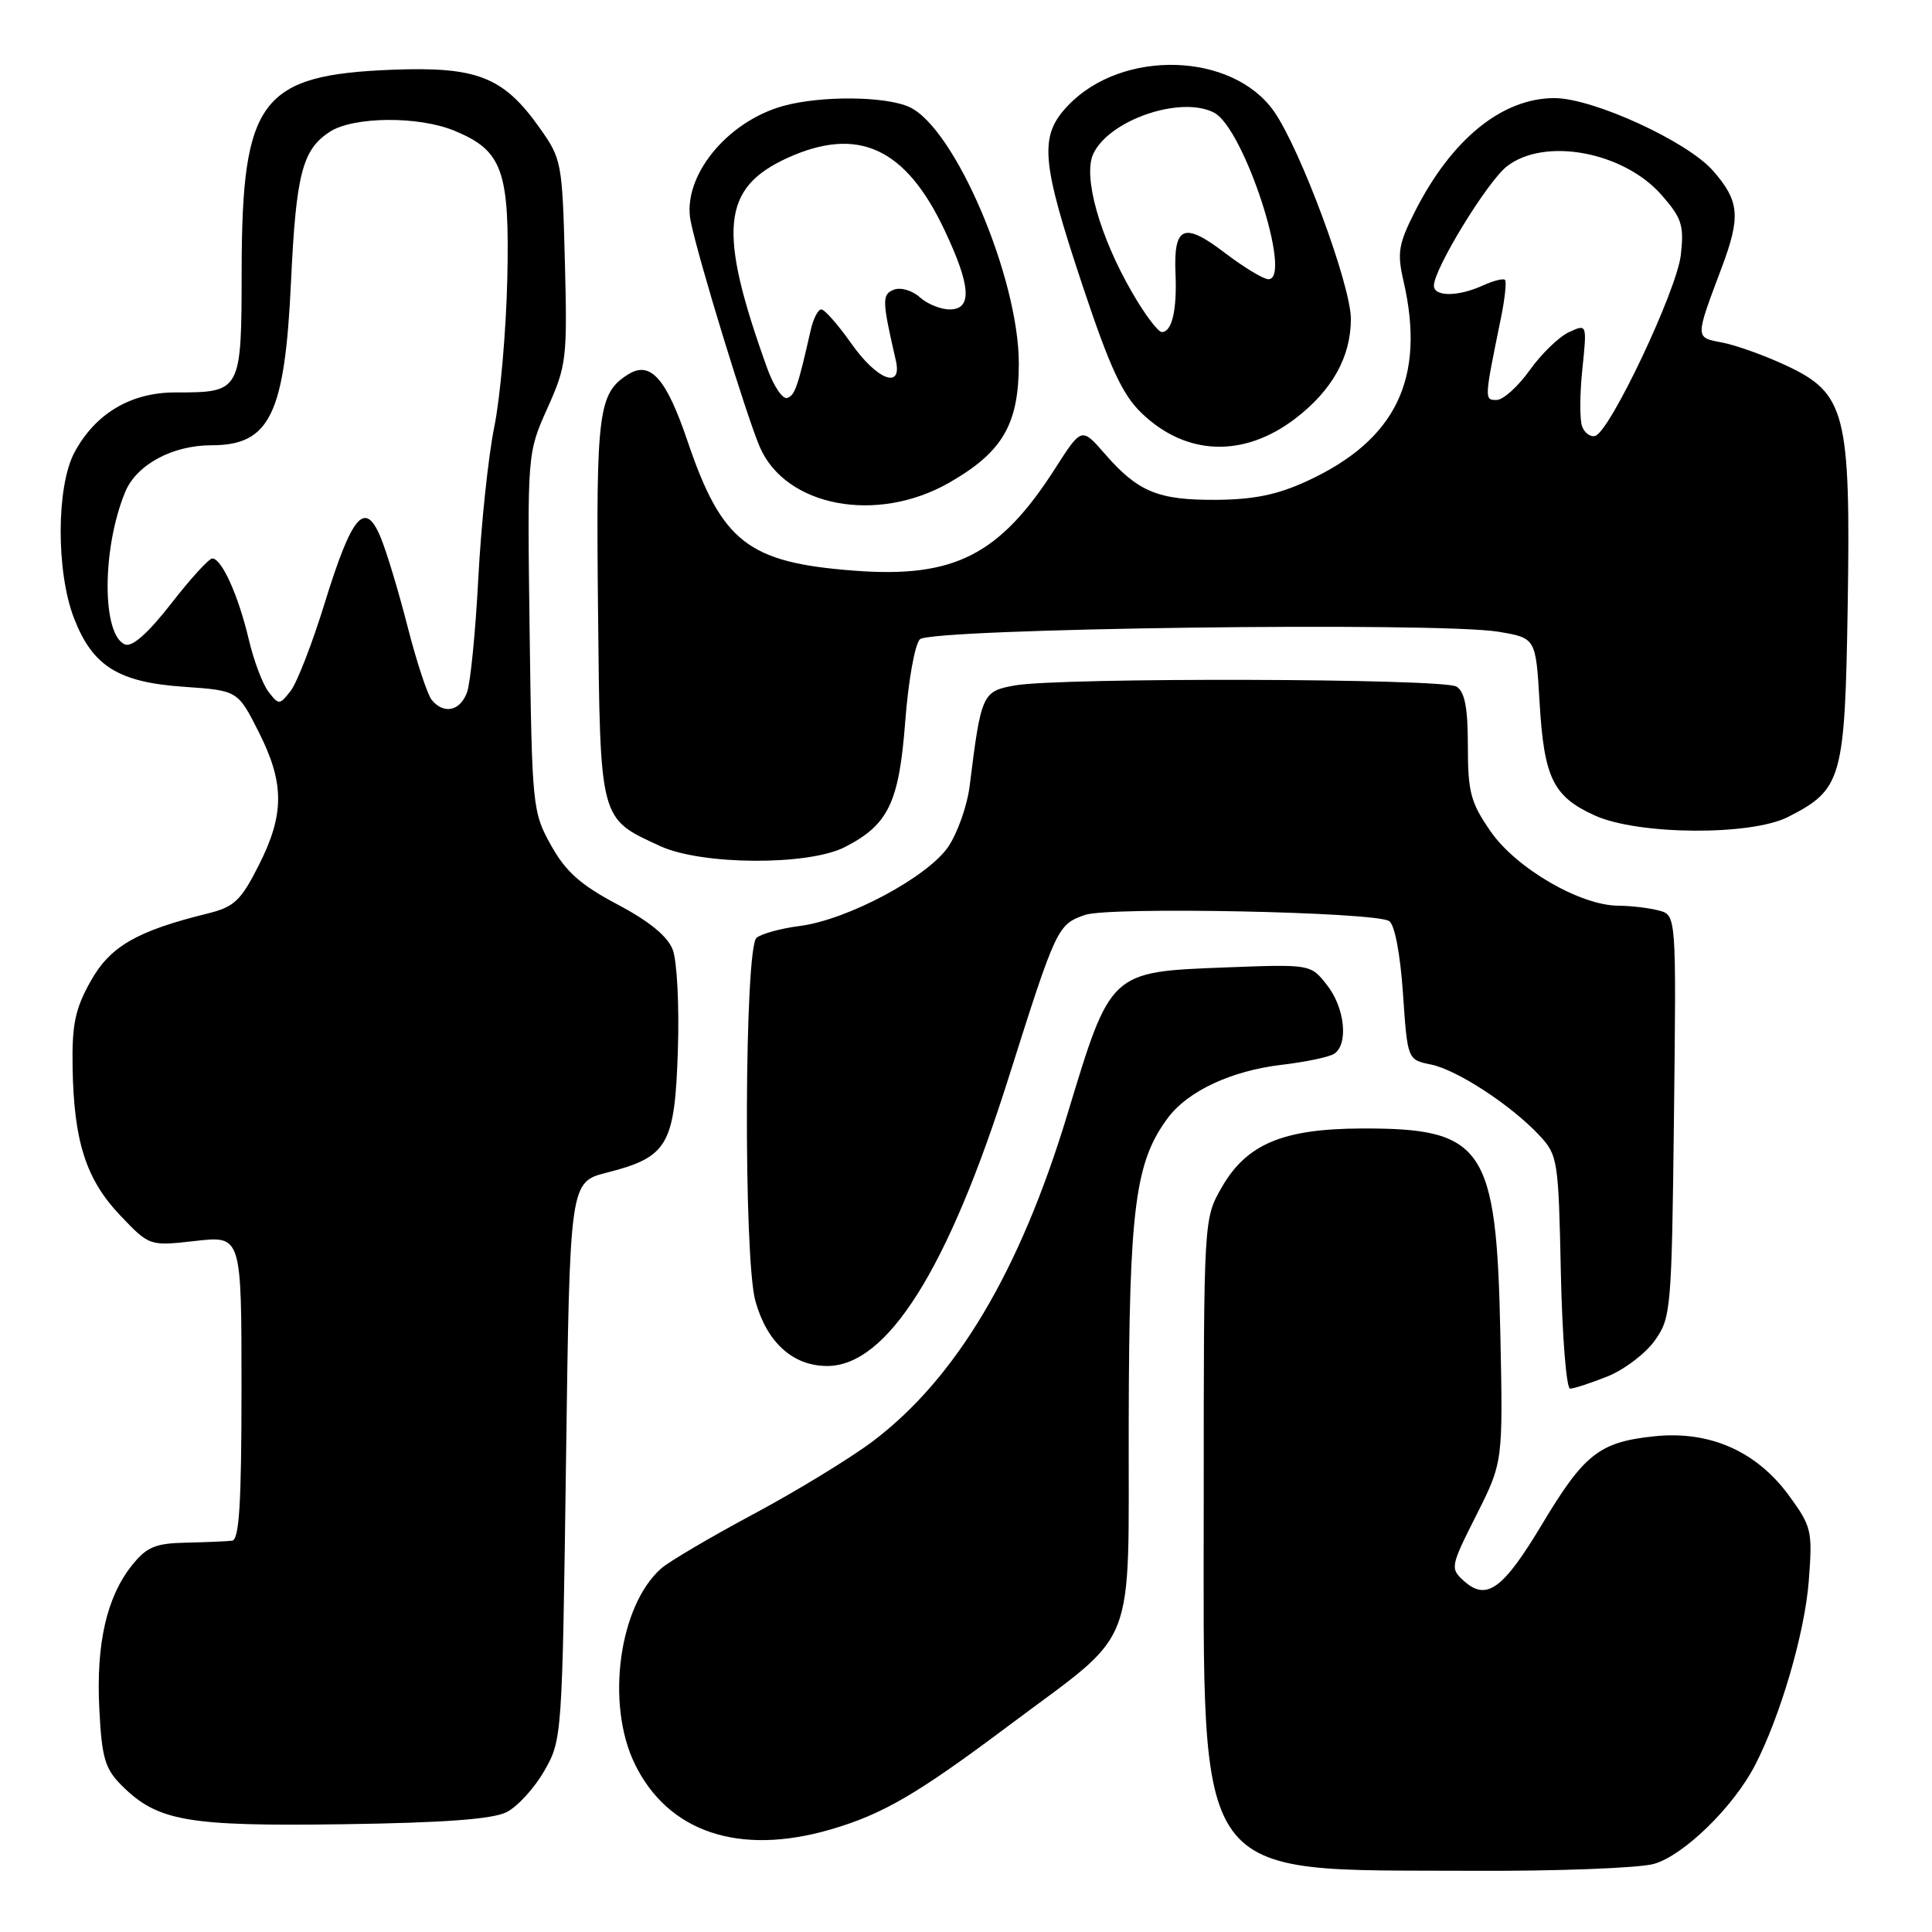 <?xml version="1.0" encoding="UTF-8" standalone="no"?>
<!DOCTYPE svg PUBLIC "-//W3C//DTD SVG 1.1//EN" "http://www.w3.org/Graphics/SVG/1.1/DTD/svg11.dtd" >
<svg xmlns="http://www.w3.org/2000/svg" xmlns:xlink="http://www.w3.org/1999/xlink" version="1.1" viewBox="0 0 256 256">
 <g >
 <path fill="currentColor"
d=" M 219.14 246.98 C 223.07 245.88 229.68 239.45 232.54 233.92 C 235.92 227.39 239.14 216.37 239.67 209.50 C 240.18 202.82 240.06 202.30 237.04 198.16 C 232.73 192.29 226.56 189.56 219.25 190.31 C 211.93 191.07 209.93 192.63 204.32 201.99 C 199.16 210.60 196.97 212.19 193.97 209.48 C 192.14 207.82 192.18 207.59 195.63 200.75 C 199.16 193.73 199.16 193.73 198.80 176.62 C 198.29 151.95 196.60 149.47 180.39 149.53 C 169.98 149.57 165.17 151.60 161.88 157.34 C 159.50 161.50 159.50 161.50 159.50 198.50 C 159.50 250.20 157.71 247.72 195.00 247.89 C 206.28 247.95 217.14 247.53 219.14 246.98 Z  M 110.07 242.41 C 116.99 240.39 121.51 237.76 133.68 228.64 C 150.95 215.70 149.49 219.42 149.56 188.33 C 149.62 159.99 150.41 153.95 154.77 148.10 C 157.41 144.57 163.17 141.88 169.78 141.10 C 172.93 140.73 176.06 140.08 176.75 139.65 C 178.71 138.44 178.22 133.54 175.83 130.52 C 173.67 127.76 173.67 127.76 162.37 128.19 C 147.04 128.78 147.19 128.64 141.43 147.67 C 135.13 168.47 126.69 182.64 115.65 190.98 C 112.67 193.22 105.57 197.56 99.87 200.61 C 94.17 203.66 88.65 206.91 87.61 207.83 C 82.02 212.76 80.25 225.75 84.09 233.68 C 88.49 242.78 97.94 245.95 110.07 242.41 Z  M 67.12 240.12 C 68.57 239.39 70.82 236.93 72.12 234.65 C 74.48 230.54 74.50 230.18 75.00 193.56 C 75.50 156.63 75.50 156.63 80.41 155.38 C 88.49 153.32 89.41 151.74 89.82 139.24 C 90.02 133.32 89.71 127.30 89.14 125.84 C 88.46 124.06 86.02 122.06 81.81 119.84 C 76.91 117.24 74.96 115.50 73.01 112.00 C 70.56 107.60 70.49 106.95 70.18 83.77 C 69.87 60.04 69.87 60.04 72.53 54.10 C 75.07 48.45 75.18 47.52 74.85 34.67 C 74.51 21.53 74.42 21.05 71.50 16.94 C 66.71 10.18 63.23 8.81 52.00 9.24 C 34.55 9.92 32.06 13.22 32.02 35.71 C 32.00 51.98 31.99 52.00 23.21 52.00 C 17.31 52.00 12.60 54.82 9.85 59.98 C 7.46 64.49 7.43 75.75 9.80 81.90 C 12.26 88.26 15.66 90.40 24.32 91.00 C 31.50 91.50 31.50 91.50 34.25 96.93 C 37.71 103.76 37.72 107.88 34.28 114.67 C 31.91 119.35 31.04 120.17 27.53 121.04 C 18.11 123.36 14.59 125.40 12.00 130.03 C 9.95 133.70 9.52 135.75 9.62 141.50 C 9.79 151.27 11.41 156.30 15.94 161.06 C 19.81 165.12 19.81 165.12 25.90 164.43 C 32.00 163.74 32.00 163.74 32.00 183.87 C 32.00 199.23 31.70 204.04 30.75 204.15 C 30.06 204.24 27.32 204.35 24.65 204.41 C 20.56 204.50 19.43 204.98 17.48 207.42 C 14.13 211.62 12.72 217.82 13.16 226.43 C 13.49 232.93 13.90 234.35 16.10 236.56 C 20.88 241.33 24.76 242.01 45.50 241.72 C 58.84 241.53 65.28 241.05 67.12 240.12 Z  M 212.99 182.39 C 215.21 181.50 218.03 179.36 219.26 177.64 C 221.42 174.61 221.51 173.59 221.81 147.88 C 222.12 121.26 222.12 121.26 219.81 120.65 C 218.54 120.31 216.12 120.02 214.43 120.01 C 209.39 119.99 200.88 115.04 197.51 110.16 C 194.87 106.35 194.50 104.96 194.50 98.88 C 194.50 93.79 194.10 91.68 193.00 90.98 C 191.27 89.88 140.57 89.75 134.50 90.82 C 130.15 91.60 130.01 91.89 128.48 104.18 C 128.16 106.75 126.89 110.35 125.66 112.18 C 122.95 116.20 112.30 121.89 105.96 122.70 C 103.51 123.01 100.94 123.71 100.25 124.26 C 98.64 125.53 98.50 166.65 100.09 172.38 C 101.62 177.89 105.06 181.00 109.61 181.00 C 117.55 181.00 125.62 168.19 133.63 142.85 C 139.96 122.85 140.12 122.50 143.78 121.23 C 146.96 120.12 182.10 120.83 184.06 122.04 C 184.80 122.49 185.53 126.33 185.90 131.61 C 186.50 140.42 186.50 140.42 189.59 141.05 C 193.08 141.76 200.26 146.46 204.00 150.47 C 206.41 153.06 206.51 153.72 206.82 168.58 C 207.00 177.06 207.55 184.00 208.05 184.00 C 208.55 184.00 210.77 183.27 212.99 182.39 Z  M 111.93 112.25 C 117.72 109.29 119.13 106.37 119.95 95.58 C 120.35 90.27 121.22 85.38 121.89 84.71 C 123.34 83.26 190.57 82.38 198.55 83.71 C 203.50 84.54 203.50 84.54 204.00 93.02 C 204.59 103.10 205.79 105.55 211.33 108.06 C 217.04 110.65 232.00 110.76 236.93 108.25 C 244.09 104.60 244.46 103.27 244.83 80.27 C 245.23 54.70 244.56 52.10 236.63 48.41 C 233.81 47.09 230.02 45.74 228.22 45.39 C 224.58 44.70 224.58 44.93 228.12 35.50 C 230.68 28.68 230.50 26.64 226.97 22.61 C 223.54 18.71 211.07 13.00 205.97 13.00 C 199.04 13.00 192.34 18.44 187.49 28.02 C 185.30 32.34 185.11 33.51 185.97 37.23 C 188.94 50.12 185.00 58.30 173.20 63.74 C 169.29 65.55 166.14 66.20 161.14 66.23 C 153.46 66.28 150.79 65.18 146.41 60.15 C 143.32 56.60 143.32 56.60 139.83 62.05 C 132.45 73.58 126.43 76.64 113.11 75.61 C 99.11 74.54 95.64 71.83 91.09 58.42 C 88.28 50.13 86.18 47.77 83.25 49.60 C 79.28 52.08 78.97 54.51 79.24 80.65 C 79.53 108.95 79.39 108.39 87.50 112.12 C 92.99 114.64 107.09 114.72 111.93 112.25 Z  M 125.79 63.95 C 132.85 59.90 134.99 56.23 135.00 48.18 C 135.00 36.80 126.52 16.93 120.49 14.18 C 117.31 12.73 108.77 12.66 103.78 14.04 C 96.23 16.14 90.34 23.49 91.52 29.32 C 92.51 34.24 98.89 55.06 100.67 59.21 C 104.09 67.16 116.21 69.44 125.79 63.95 Z  M 171.61 55.48 C 176.51 51.74 178.99 47.31 179.00 42.27 C 179.00 37.78 172.30 19.71 168.79 14.73 C 163.26 6.90 148.70 6.48 141.55 13.95 C 137.65 18.02 137.91 21.24 143.50 38.01 C 147.08 48.75 148.74 52.32 151.28 54.75 C 157.17 60.41 164.79 60.68 171.61 55.48 Z  M 57.21 92.75 C 56.64 92.06 55.20 87.69 54.01 83.04 C 52.82 78.38 51.21 73.04 50.42 71.16 C 48.35 66.21 46.63 68.25 43.03 79.89 C 41.40 85.20 39.37 90.43 38.53 91.52 C 37.05 93.43 36.95 93.44 35.58 91.67 C 34.80 90.66 33.61 87.51 32.95 84.67 C 31.59 78.92 29.38 74.00 28.13 74.00 C 27.69 74.00 25.23 76.69 22.68 79.98 C 19.67 83.85 17.53 85.76 16.59 85.40 C 13.49 84.21 13.48 72.74 16.58 65.21 C 18.07 61.58 22.83 59.00 28.03 59.00 C 35.76 59.00 37.74 54.93 38.56 37.33 C 39.23 23.06 40.06 19.85 43.67 17.48 C 46.81 15.42 55.52 15.35 60.28 17.35 C 66.60 19.98 67.54 22.65 67.22 36.96 C 67.06 43.86 66.29 52.69 65.49 56.59 C 64.70 60.49 63.75 69.49 63.38 76.59 C 63.01 83.69 62.34 90.51 61.88 91.75 C 60.96 94.23 58.82 94.69 57.21 92.75 Z  M 209.64 56.51 C 209.31 55.64 209.32 52.23 209.67 48.92 C 210.29 42.91 210.29 42.91 207.90 44.01 C 206.58 44.62 204.23 46.89 202.69 49.06 C 201.14 51.23 199.17 53.00 198.30 53.00 C 196.66 53.00 196.67 52.95 198.91 42.00 C 199.41 39.52 199.64 37.31 199.42 37.09 C 199.19 36.86 197.86 37.20 196.46 37.84 C 193.19 39.33 190.00 39.33 190.00 37.85 C 190.00 35.64 197.05 24.11 199.65 22.06 C 204.62 18.15 215.11 20.08 220.16 25.83 C 222.85 28.90 223.16 29.86 222.72 33.78 C 222.19 38.47 213.33 57.20 211.37 57.76 C 210.75 57.94 209.97 57.38 209.64 56.51 Z  M 101.66 48.80 C 95.07 30.49 95.61 24.90 104.38 20.91 C 113.69 16.69 120.00 19.58 125.14 30.46 C 128.66 37.89 128.86 41.00 125.83 41.00 C 124.63 41.00 122.85 40.27 121.87 39.38 C 120.88 38.49 119.35 38.04 118.46 38.38 C 116.84 39.00 116.87 39.81 118.70 47.75 C 119.60 51.66 116.22 50.37 112.79 45.50 C 111.04 43.02 109.26 41.00 108.83 41.00 C 108.39 41.00 107.76 42.24 107.42 43.75 C 105.71 51.29 105.33 52.39 104.31 52.73 C 103.70 52.93 102.51 51.16 101.66 48.80 Z  M 150.01 38.75 C 145.72 31.34 143.49 23.41 144.85 20.42 C 146.92 15.89 156.54 12.61 160.91 14.95 C 164.86 17.07 171.34 37.00 168.07 37.00 C 167.42 37.00 164.80 35.41 162.26 33.48 C 156.87 29.36 155.49 29.95 155.76 36.26 C 155.97 41.08 155.29 44.00 153.95 44.00 C 153.45 44.00 151.67 41.64 150.01 38.75 Z "/>
</g>
</svg>